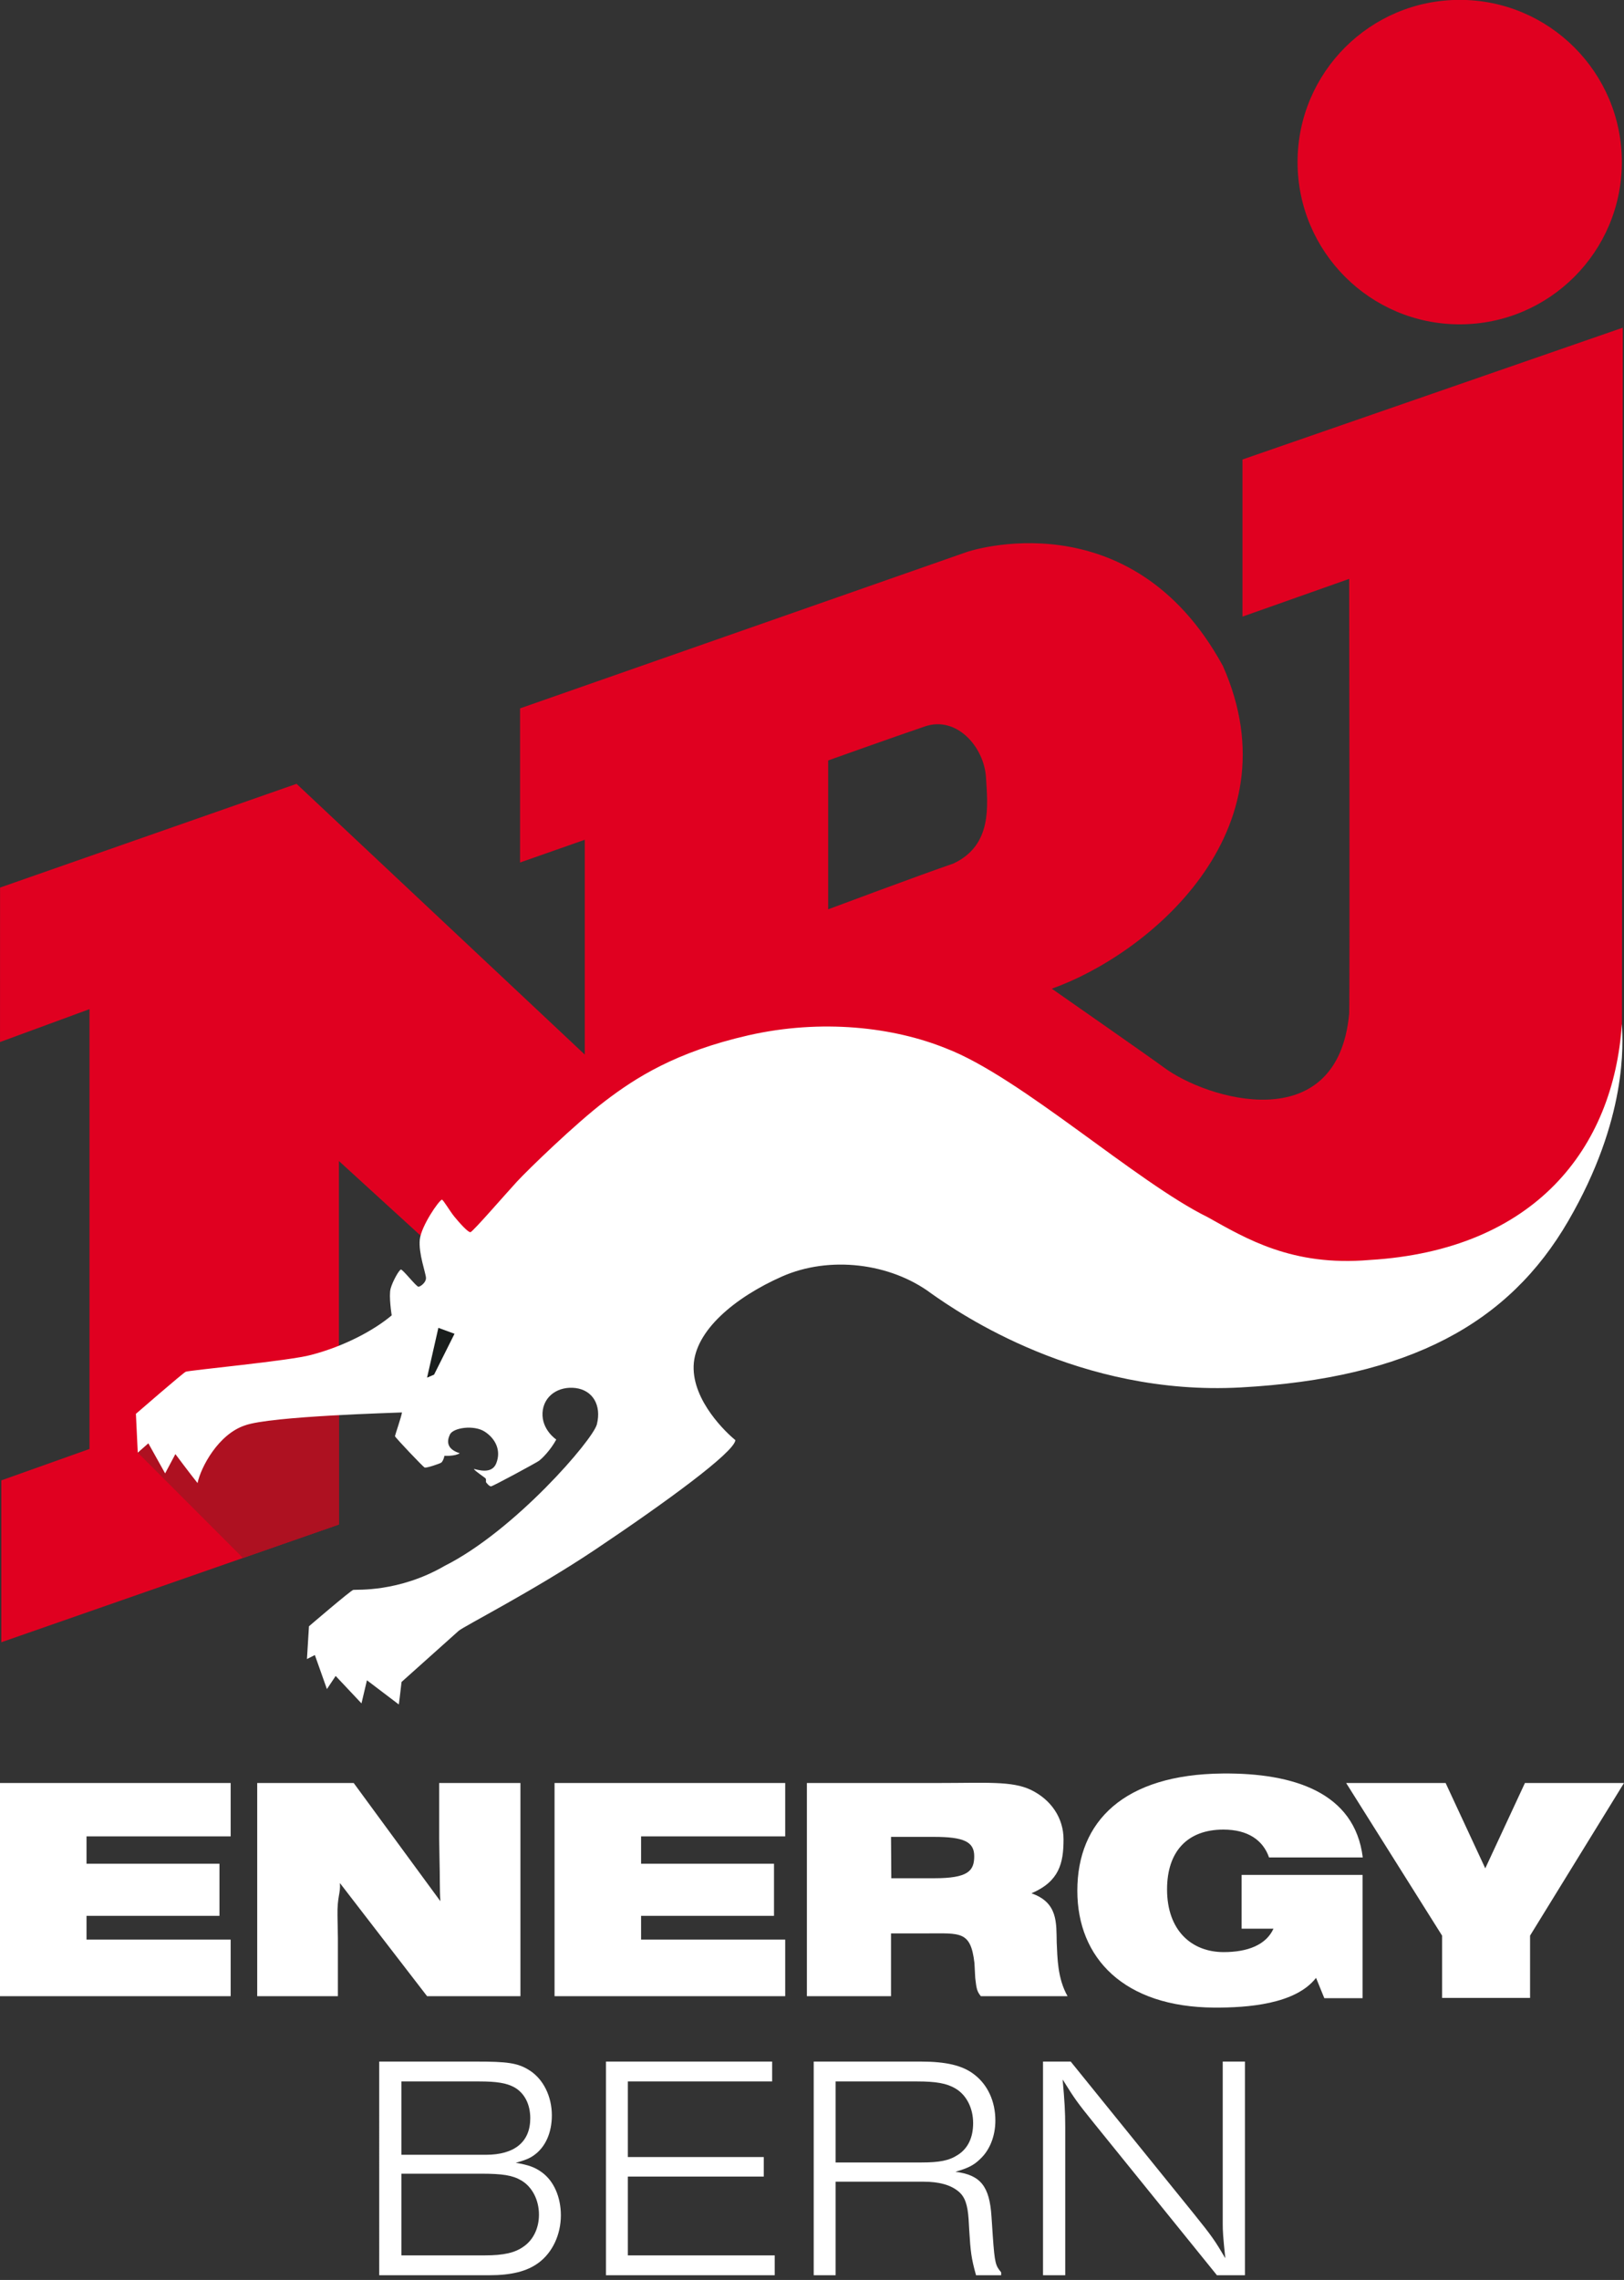 <svg version="1.1" viewBox="0 0 556.42 780.75" xml:space="preserve" xmlns="http://www.w3.org/2000/svg">
	<rect x="0" y="0" width="556.42" height="780.75" fill="#333333" stroke="none"/>
	<g transform="translate(-2.7181e-5)">
		<g transform="matrix(3.815 0 0 3.815 3084.5 1178.9)" stroke-width=".972">
			<g transform="matrix(3.776,0,0,3.776,-905.47,-342.2)" stroke-width=".068">
				<path class="st2" d="m55.227 19.711v3.735l2.538-0.897s0.017 9.819 0 10.332c-0.276 2.992-3.4 2.038-4.416 1.276-0.317-0.235-2.657-1.866-2.657-1.866 2.272-0.806 5.827-3.716 4.069-7.673-2.2-4.031-6.083-2.711-6.083-2.711l-10.633 3.72v3.664l1.539-0.54v5.106l-6.855-6.436-7.052 2.466-1e-3 3.672 2.128-0.782v10.455l-2.097 0.747v3.848l8.029-2.799v-8.641l4.408 4.024 11.329-3.006s1.5 1.192 2.616 2.001c1.92 1.394 4.237 1.699 6.838 0.993 2.857-0.775 5.325-3.303 5.325-6.986 0-1.315 0.019-16.835 0.019-16.835zm-6.874 9.604c-0.754 0.257-2.98 1.089-2.98 1.089v-3.539s1.538-0.549 2.302-0.809c0.752-0.257 1.411 0.488 1.452 1.22 0.037 0.653 0.16 1.6-0.774 2.039zm12.041-12.817c2.129 0 3.856-1.727 3.856-3.857 0-2.129-1.727-3.856-3.856-3.856-2.13 0-3.857 1.727-3.857 3.856 1e-3 2.131 1.727 3.857 3.857 3.857z" fill="#e00020"/>
				<polygon class="st3" points="31.454 45.824 28.952 43.319 29.18 42.294 33.737 42.087 33.737 45.028" fill="#ae1121"/>
				<path class="st4" d="m64.25 33.13c-0.196 2.952-2.069 5.376-6.001 5.61-1.841 0.158-2.937-0.509-3.85-1.018-1.699-0.835-4.454-3.334-6.217-4.01-1.253-0.509-2.964-0.708-4.705-0.313-1.741 0.397-2.695 1.019-3.405 1.559-0.708 0.539-1.832 1.628-2.102 1.92-0.269 0.292-1.049 1.193-1.105 1.201-0.057 0.01-0.274-0.236-0.382-0.368-0.107-0.13-0.253-0.385-0.296-0.406-0.075 0.021-0.492 0.626-0.527 0.948-0.035 0.323 0.143 0.801 0.147 0.911 5e-3 0.11-0.128 0.207-0.177 0.212-0.051 4e-3 -0.376-0.418-0.42-0.409-0.042 9e-3 -0.195 0.275-0.244 0.453-0.048 0.179 0.026 0.636 0.026 0.636-0.412 0.349-1.118 0.732-1.915 0.94-0.495 0.139-2.916 0.366-2.985 0.401-0.07 0.034-1.184 1-1.184 1l0.044 0.923 0.252-0.222 0.399 0.715 0.244-0.459s0.344 0.462 0.527 0.689c0.078-0.378 0.496-1.163 1.128-1.371 0.6-0.222 3.639-0.3 3.734-0.308-8e-3 0.086-0.166 0.539-0.166 0.565 0 0.025 0.666 0.727 0.705 0.745 0.04 0.017 0.37-0.095 0.397-0.118 0.026-0.021 0.061-0.087 0.074-0.161 0.021 0 0.249 0.013 0.365-0.061-0.309-0.096-0.313-0.279-0.235-0.445 0.078-0.164 0.57-0.234 0.826-0.07 0.258 0.166 0.4 0.449 0.275 0.758-0.109 0.269-0.452 0.144-0.531 0.13 0.025 0.053 0.273 0.209 0.283 0.231 9e-3 0.022 5e-3 0.083 5e-3 0.083s0.073 0.103 0.121 0.1c0.048-4e-3 1.062-0.553 1.136-0.605 0.075-0.052 0.28-0.258 0.415-0.508 0 0-0.348-0.23-0.327-0.635 0.022-0.405 0.383-0.64 0.788-0.589 0.405 0.053 0.618 0.405 0.505 0.862-0.091 0.366-1.955 2.529-3.621 3.365-1.097 0.637-2.112 0.558-2.173 0.571s-1.054 0.865-1.054 0.865l-0.048 0.779 0.188-0.095 0.287 0.809 0.208-0.312 0.614 0.652 0.13-0.549 0.758 0.575s0.039-0.288 0.065-0.535c0.104-0.093 1.24-1.11 1.358-1.215 0.118-0.106 1.788-0.954 3.252-1.934 1.676-1.123 3.304-2.311 3.33-2.599-0.209-0.17-1.018-0.927-0.993-1.763 0.027-0.836 0.98-1.632 2.103-2.128 1.124-0.496 2.574-0.326 3.551 0.405 0.667 0.471 3.526 2.441 7.353 2.233 4.023-0.22 6.385-1.528 7.795-3.957 1.412-2.429 1.303-4.227 1.275-4.683z" fill="#fff"/>
				<polygon class="st0" points="36 41.465 35.833 41.537 36.102 40.353 36.486 40.494" fill="#1a1e1d"/>
			</g>
		</g>
		<g fill="#fff">
			<path d="m2.7181e-5 683.58h79.03l-4.14e-4 -19.373h-49.384v-8.141h45.544v-17.846h-45.544v-9.365l49.384-3e-5v-18.278l-79.03 4e-5z" stroke-width="1.434"/>
			<path d="m88.124 683.58h27.646v-19.81l-0.137-7.771c-0.137-6.567 1.1-7.552 0.827-11.164l29.867 38.745h31.989v-73.003h-27.847v19.044l0.137 8.209c0.137 4.269-9e-5 9.167 0.273 13.217l-29.693-40.47h-33.062z" stroke-width="1.434"/>
			<path d="m276.46 683.58h28.823v-21.502h12.106c11.673 0 15.177-0.935 16.474 10.119l0.276 5.144c0.432 3.831 0.621 4.597 1.918 6.239h29.711c-3.474-6.142-3.456-13.132-3.713-18.359-0.166-6.592 0.534-13.702-8.668-16.871 9.512-4.05 11.005-10.276 11.005-18.485 0-7.224-4.179-13.572-11.241-16.965-6.485-3.065-15.153-2.324-31.726-2.324h-44.964zm28.923-40.391-0.1-14.166h14.7c10.193 0 13.807 1.649 13.807 6.603 0 5.035-2.059 7.563-13.707 7.563z" stroke-width="1.472"/>
			<path d="m453.74 684.26h13.106v-42.21h-41.438v18.407h10.921c-2.525 5.521-8.763 8.026-17.08 8.026-10.903 0-19.387-7.336-19.387-21.483 0-12.997 6.981-20.473 19.308-20.473 8.317 0 13.559 3.566 15.638 9.547h32.107c-2.73-22.263-23.685-28.987-48.042-28.754-33.758 0.323-49.755 16.332-49.755 40.14 0 23.118 16.023 39.864 46.933 40.025 11.436 0.06 27.835-1.151 34.859-10.182z" stroke-width="1.532"/>
			<path d="m494.09 684.18h30.147v-21.342l32.184-52.262h-33.944l-13.587 29.227-13.587-29.227h-34.081l32.868 52.262z" stroke-width="1.525"/>
			<path d="m190 683.58h79.03l-4.1e-4 -19.373h-49.384v-8.141h45.544v-17.846h-45.544v-9.365l49.384-3e-5v-18.278l-79.03 4e-5z" stroke-width="1.434"/>
		</g>
		<g transform="scale(1.003 .997)" fill="#fff" stroke-width="1.719">
			<path d="m129.54 781.48h37.628c7.481 0 12.873-1.32 16.833-4.291 4.731-3.521 7.591-9.682 7.591-16.283 0-6.271-2.421-11.882-6.601-14.853-2.311-1.65-4.291-2.421-8.802-3.191 3.081-0.88 4.621-1.43 6.271-2.64 3.851-2.751 6.051-7.702 6.051-13.643 0-6.601-2.971-12.543-7.702-15.513-3.961-2.53-7.591-2.971-18.154-2.971h-33.117zm7.591-41.368v-25.195h26.515c6.051 0 9.352 0.55 11.992 1.98 3.521 1.98 5.501 5.831 5.501 10.672 0 8.142-5.391 12.543-15.183 12.543zm0 34.547v-28.056h27.065c7.481 0 10.892 0.55 13.863 2.311 3.741 2.2 6.051 6.711 6.051 11.772 0 4.511-1.87 8.582-5.171 10.892-2.971 2.2-6.931 3.081-13.313 3.081z"/>
			<path d="m206.99 781.48h57.652v-6.821h-50.17v-27.065h46.429v-6.711h-46.429v-25.965h49.29v-6.821h-56.771z"/>
			<path d="m277.96 781.48h7.481v-32.126h30.036c5.281 0 9.242 1.1 11.882 3.301 2.311 1.87 3.191 4.731 3.521 9.682l0.22 3.851c0.44 7.151 0.66 9.352 2.311 15.293h8.582v-0.99c-1.87-2.311-2.2-2.861-2.861-12.543l-0.44-6.601c-0.66-10.452-3.741-14.303-12.322-15.403 4.181-1.21 6.271-2.2 8.472-4.401 3.301-3.081 5.171-7.922 5.171-13.203 0-6.601-2.64-12.322-7.261-15.843-3.961-3.081-9.572-4.401-18.264-4.401h-36.527zm7.481-38.728v-27.836h27.726c6.711 0 10.232 0.66 13.203 2.421 3.741 2.2 6.051 6.711 6.051 11.882 0 4.951-1.76 8.692-5.171 10.892-2.971 1.98-6.271 2.64-12.543 2.64z"/>
			<path d="m356.29 781.48h7.591v-51.05c0-5.171-0.22-8.582-0.88-16.173 4.291 6.931 4.951 7.812 10.672 14.963l42.028 52.26h9.572v-73.385h-7.591v55.671c0 2.53 0.11 4.511 0.88 11.882-3.411-5.831-4.401-7.372-10.672-15.183l-42.138-52.37h-9.462z"/>
		</g>
	</g>
</svg>

